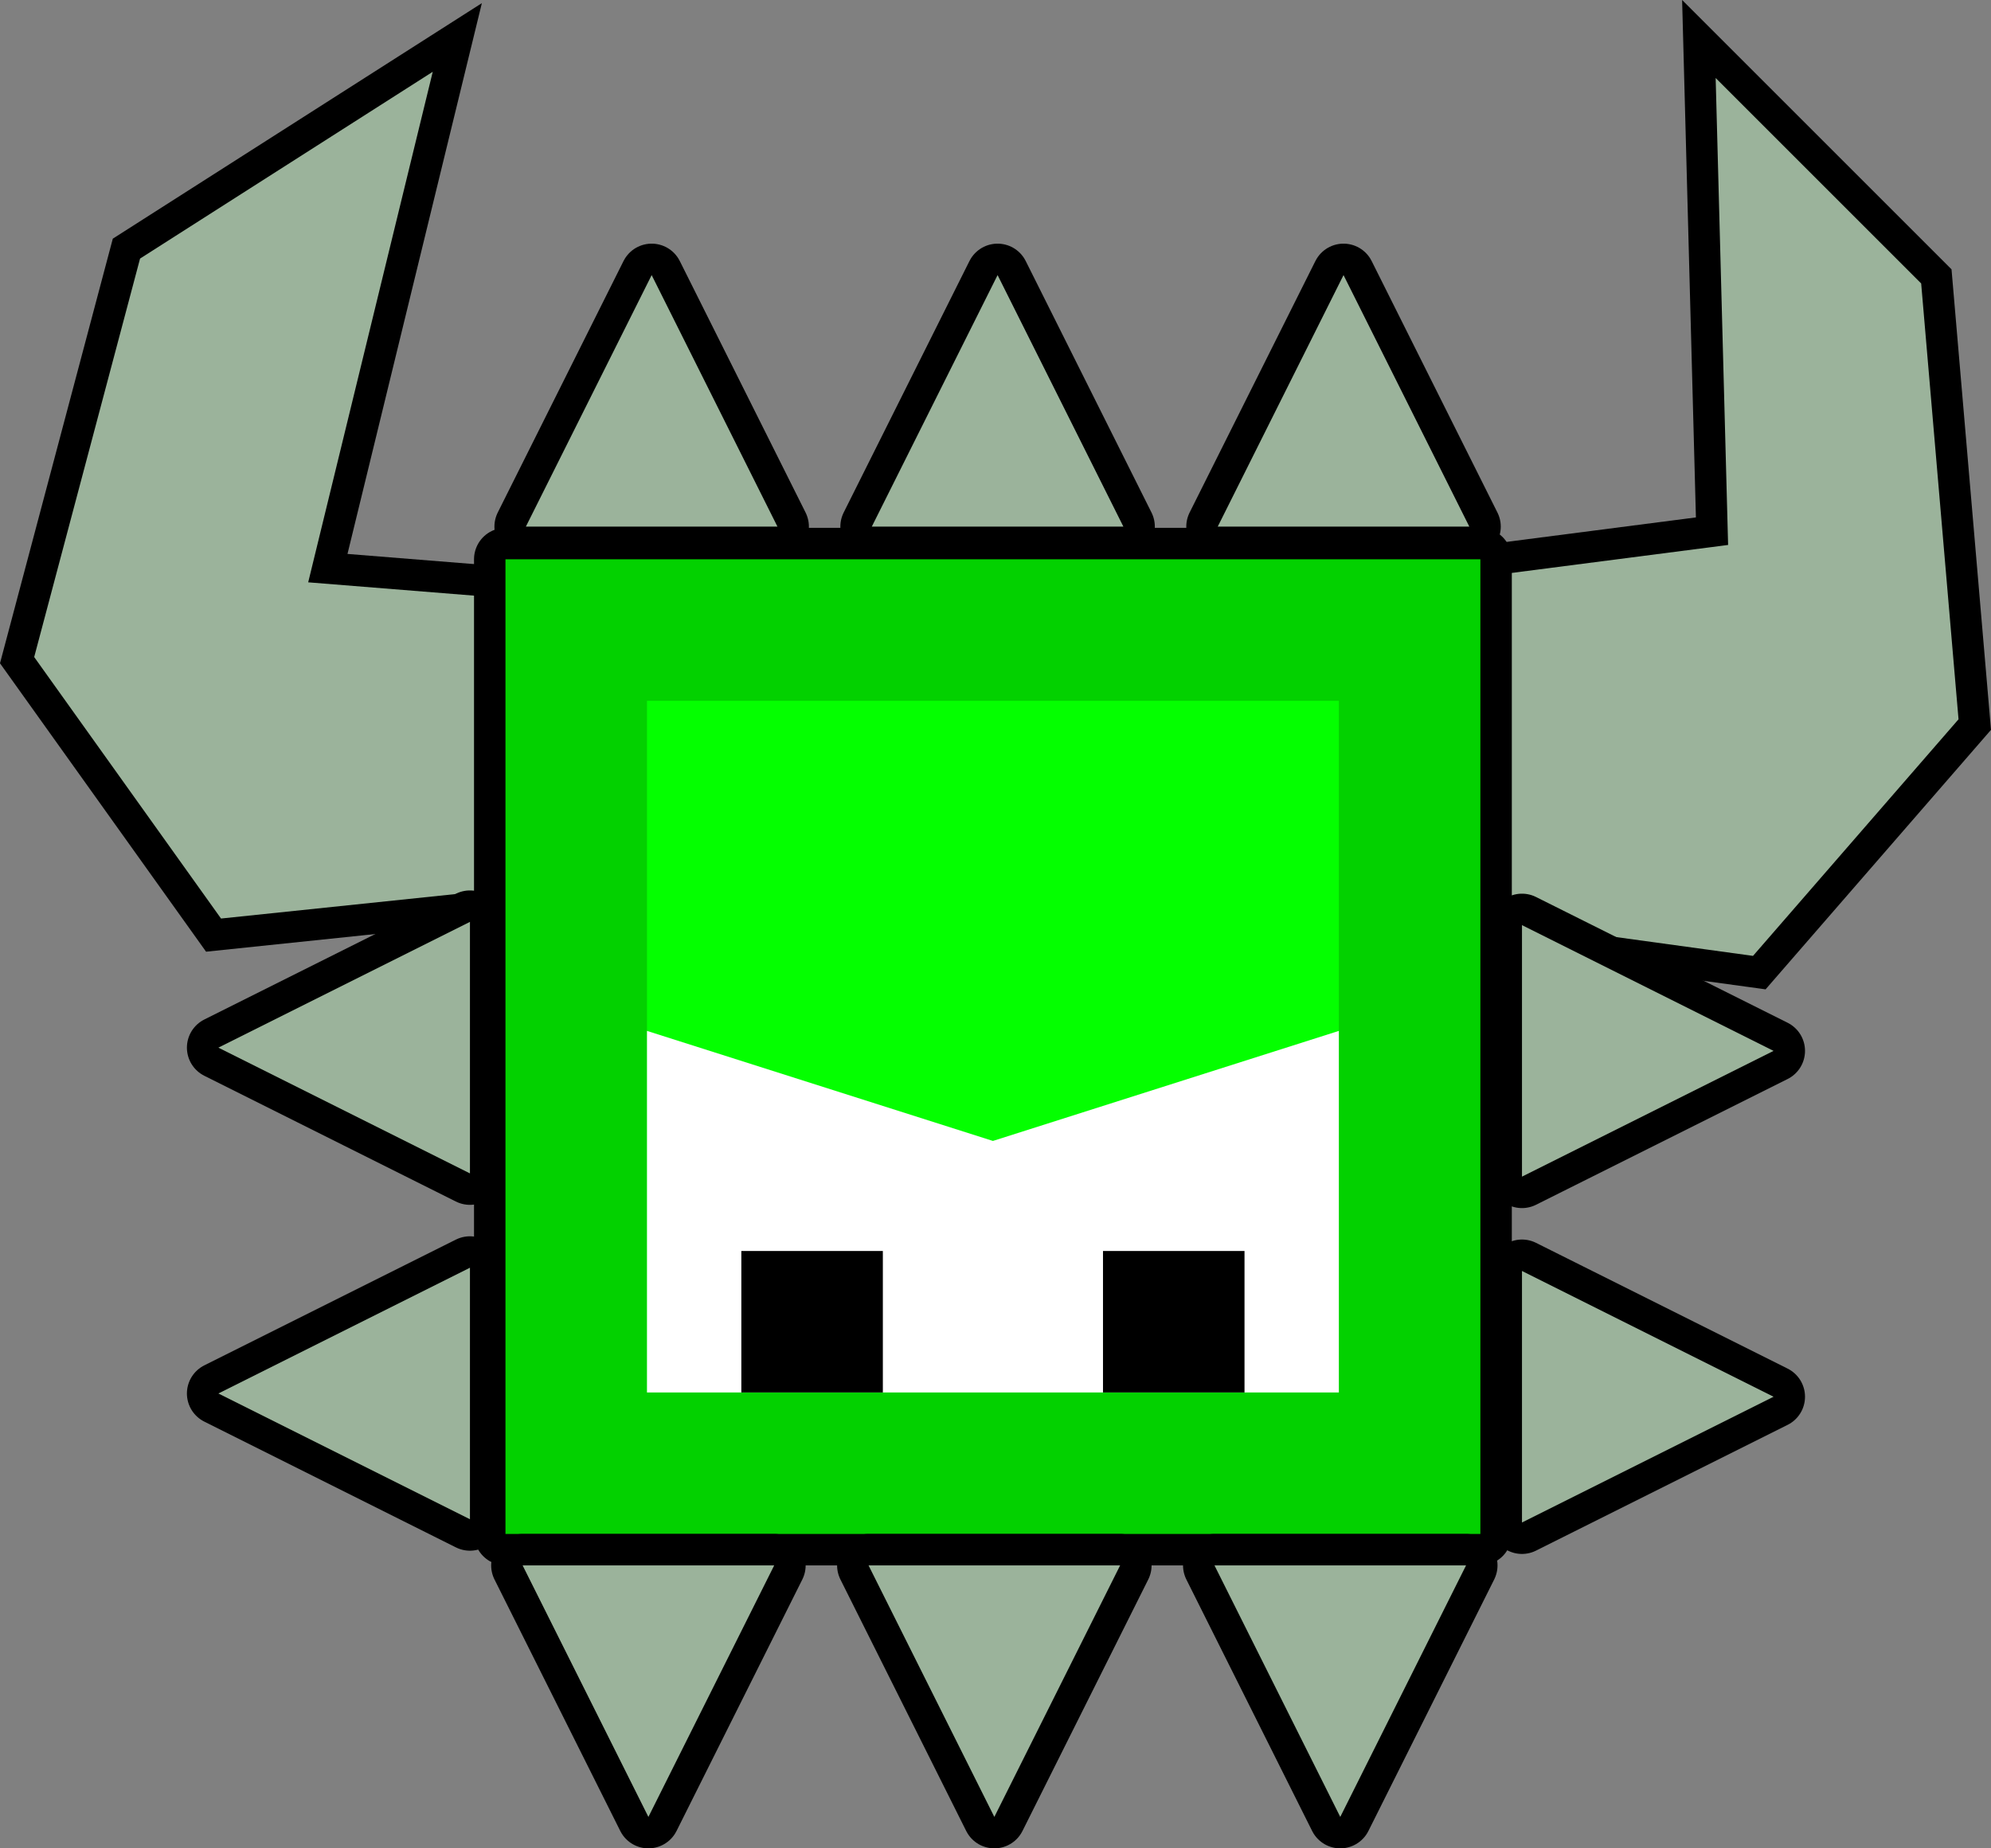<svg version="1.1" xmlns="http://www.w3.org/2000/svg" xmlns:xlink="http://www.w3.org/1999/xlink" width="126.62" height="117.577" viewBox="0,0,126.62,117.577"><rect x="0" y="0" width="126.62" height="117.577" fill="#808080" stroke="none"/><g transform="translate(-176.854,-119.423)"><g data-paper-data="{&quot;isPaintingLayer&quot;:true}" fill-rule="nonzero" stroke-miterlimit="10" stroke-dasharray="" stroke-dashoffset="0" style="mix-blend-mode: normal"><path d="M286.755,154.088l-0.792,-29.704l13.07,13.07l2.376,27.724l-13.07,15.05l-51.883,-7.129l-45.546,4.753l-11.882,-16.634l6.733,-25.347l18.614,-11.882l-7.921,32.476l44.358,3.564z" fill="none" stroke="#000000" stroke-width="4" stroke-linecap="round" stroke-linejoin="miter"/><path d="M286.755,154.088l-0.792,-29.704l13.07,13.07l2.376,27.724l-13.07,15.05l-51.883,-7.129l-45.546,4.753l-11.882,-16.634l6.733,-25.347l18.614,-11.882l-7.921,32.476l44.358,3.564z" fill="#9bb39b" stroke="#000000" stroke-width="0" stroke-linecap="round" stroke-linejoin="miter"/><g stroke-linecap="butt"><path d="M209,217v-62h62v62z" fill="none" stroke="#000000" stroke-width="4" stroke-linejoin="round"/><path d="M209,217v-62h62v62z" fill="#03d100" stroke="none" stroke-width="1" stroke-linejoin="miter"/></g><path d="M218,208v-44h44v44z" fill="#04ff00" stroke="none" stroke-width="1" stroke-linecap="butt" stroke-linejoin="miter"/><path d="M262,208h-44v-23l22,7l22,-7z" fill="#ffffff" stroke="none" stroke-width="1" stroke-linecap="butt" stroke-linejoin="miter"/><path d="M224,208v-9h9v9z" fill="#000000" stroke="none" stroke-width="1" stroke-linecap="butt" stroke-linejoin="miter"/><path d="M247,208v-9h9v9z" fill="#000000" stroke="none" stroke-width="1" stroke-linecap="butt" stroke-linejoin="miter"/><g stroke-linecap="butt"><path d="M254.09,219h16l-8,16z" fill="none" stroke="#000000" stroke-width="4" stroke-linejoin="round"/><path d="M254.09,219h16l-8,16z" fill="#9bb39b" stroke="none" stroke-width="1" stroke-linejoin="miter"/></g><g stroke-linecap="butt"><path d="M210.09,219h16l-8,16z" fill="none" stroke="#000000" stroke-width="4" stroke-linejoin="round"/><path d="M210.09,219h16l-8,16z" fill="#9bb39b" stroke="none" stroke-width="1" stroke-linejoin="miter"/></g><g stroke-linecap="butt"><path d="M232.09,219h16l-8,16z" fill="none" stroke="#000000" stroke-width="4" stroke-linejoin="round"/><path d="M232.09,219h16l-8,16z" fill="#9bb39b" stroke="none" stroke-width="1" stroke-linejoin="miter"/></g><g stroke-linecap="butt"><path d="M206.741,200.065v16l-16,-8z" fill="none" stroke="#000000" stroke-width="4" stroke-linejoin="round"/><path d="M206.741,200.065v16l-16,-8z" fill="#9bb39b" stroke="none" stroke-width="1" stroke-linejoin="miter"/></g><g stroke-linecap="butt"><path d="M206.741,178.065v16l-16,-8z" fill="none" stroke="#000000" stroke-width="4" stroke-linejoin="round"/><path d="M206.741,178.065v16l-16,-8z" fill="#9bb39b" stroke="none" stroke-width="1" stroke-linejoin="miter"/></g><g data-paper-data="{&quot;index&quot;:null}" stroke-linecap="butt"><path d="M289.646,208.271l-16,8v-16z" fill="none" stroke="#000000" stroke-width="4" stroke-linejoin="round"/><path d="M289.646,208.271l-16,8v-16z" fill="#9bb39b" stroke="none" stroke-width="1" stroke-linejoin="miter"/></g><g data-paper-data="{&quot;index&quot;:null}" stroke-linecap="butt"><path d="M289.646,186.271l-16,8v-16z" fill="none" stroke="#000000" stroke-width="4" stroke-linejoin="round"/><path d="M289.646,186.271l-16,8v-16z" fill="#9bb39b" stroke="none" stroke-width="1" stroke-linejoin="miter"/></g><g stroke-linecap="butt"><path d="M226.297,152.922h-16l8,-16z" fill="none" stroke="#000000" stroke-width="4" stroke-linejoin="round"/><path d="M226.297,152.922h-16l8,-16z" fill="#9bb39b" stroke="none" stroke-width="1" stroke-linejoin="miter"/></g><g stroke-linecap="butt"><path d="M270.297,152.922h-16l8,-16z" fill="none" stroke="#000000" stroke-width="4" stroke-linejoin="round"/><path d="M270.297,152.922h-16l8,-16z" fill="#9bb39b" stroke="none" stroke-width="1" stroke-linejoin="miter"/></g><g stroke-linecap="butt"><path d="M248.297,152.922h-16l8,-16z" fill="none" stroke="#000000" stroke-width="4" stroke-linejoin="round"/><path d="M248.297,152.922h-16l8,-16z" fill="#9bb39b" stroke="none" stroke-width="1" stroke-linejoin="miter"/></g></g></g></svg>